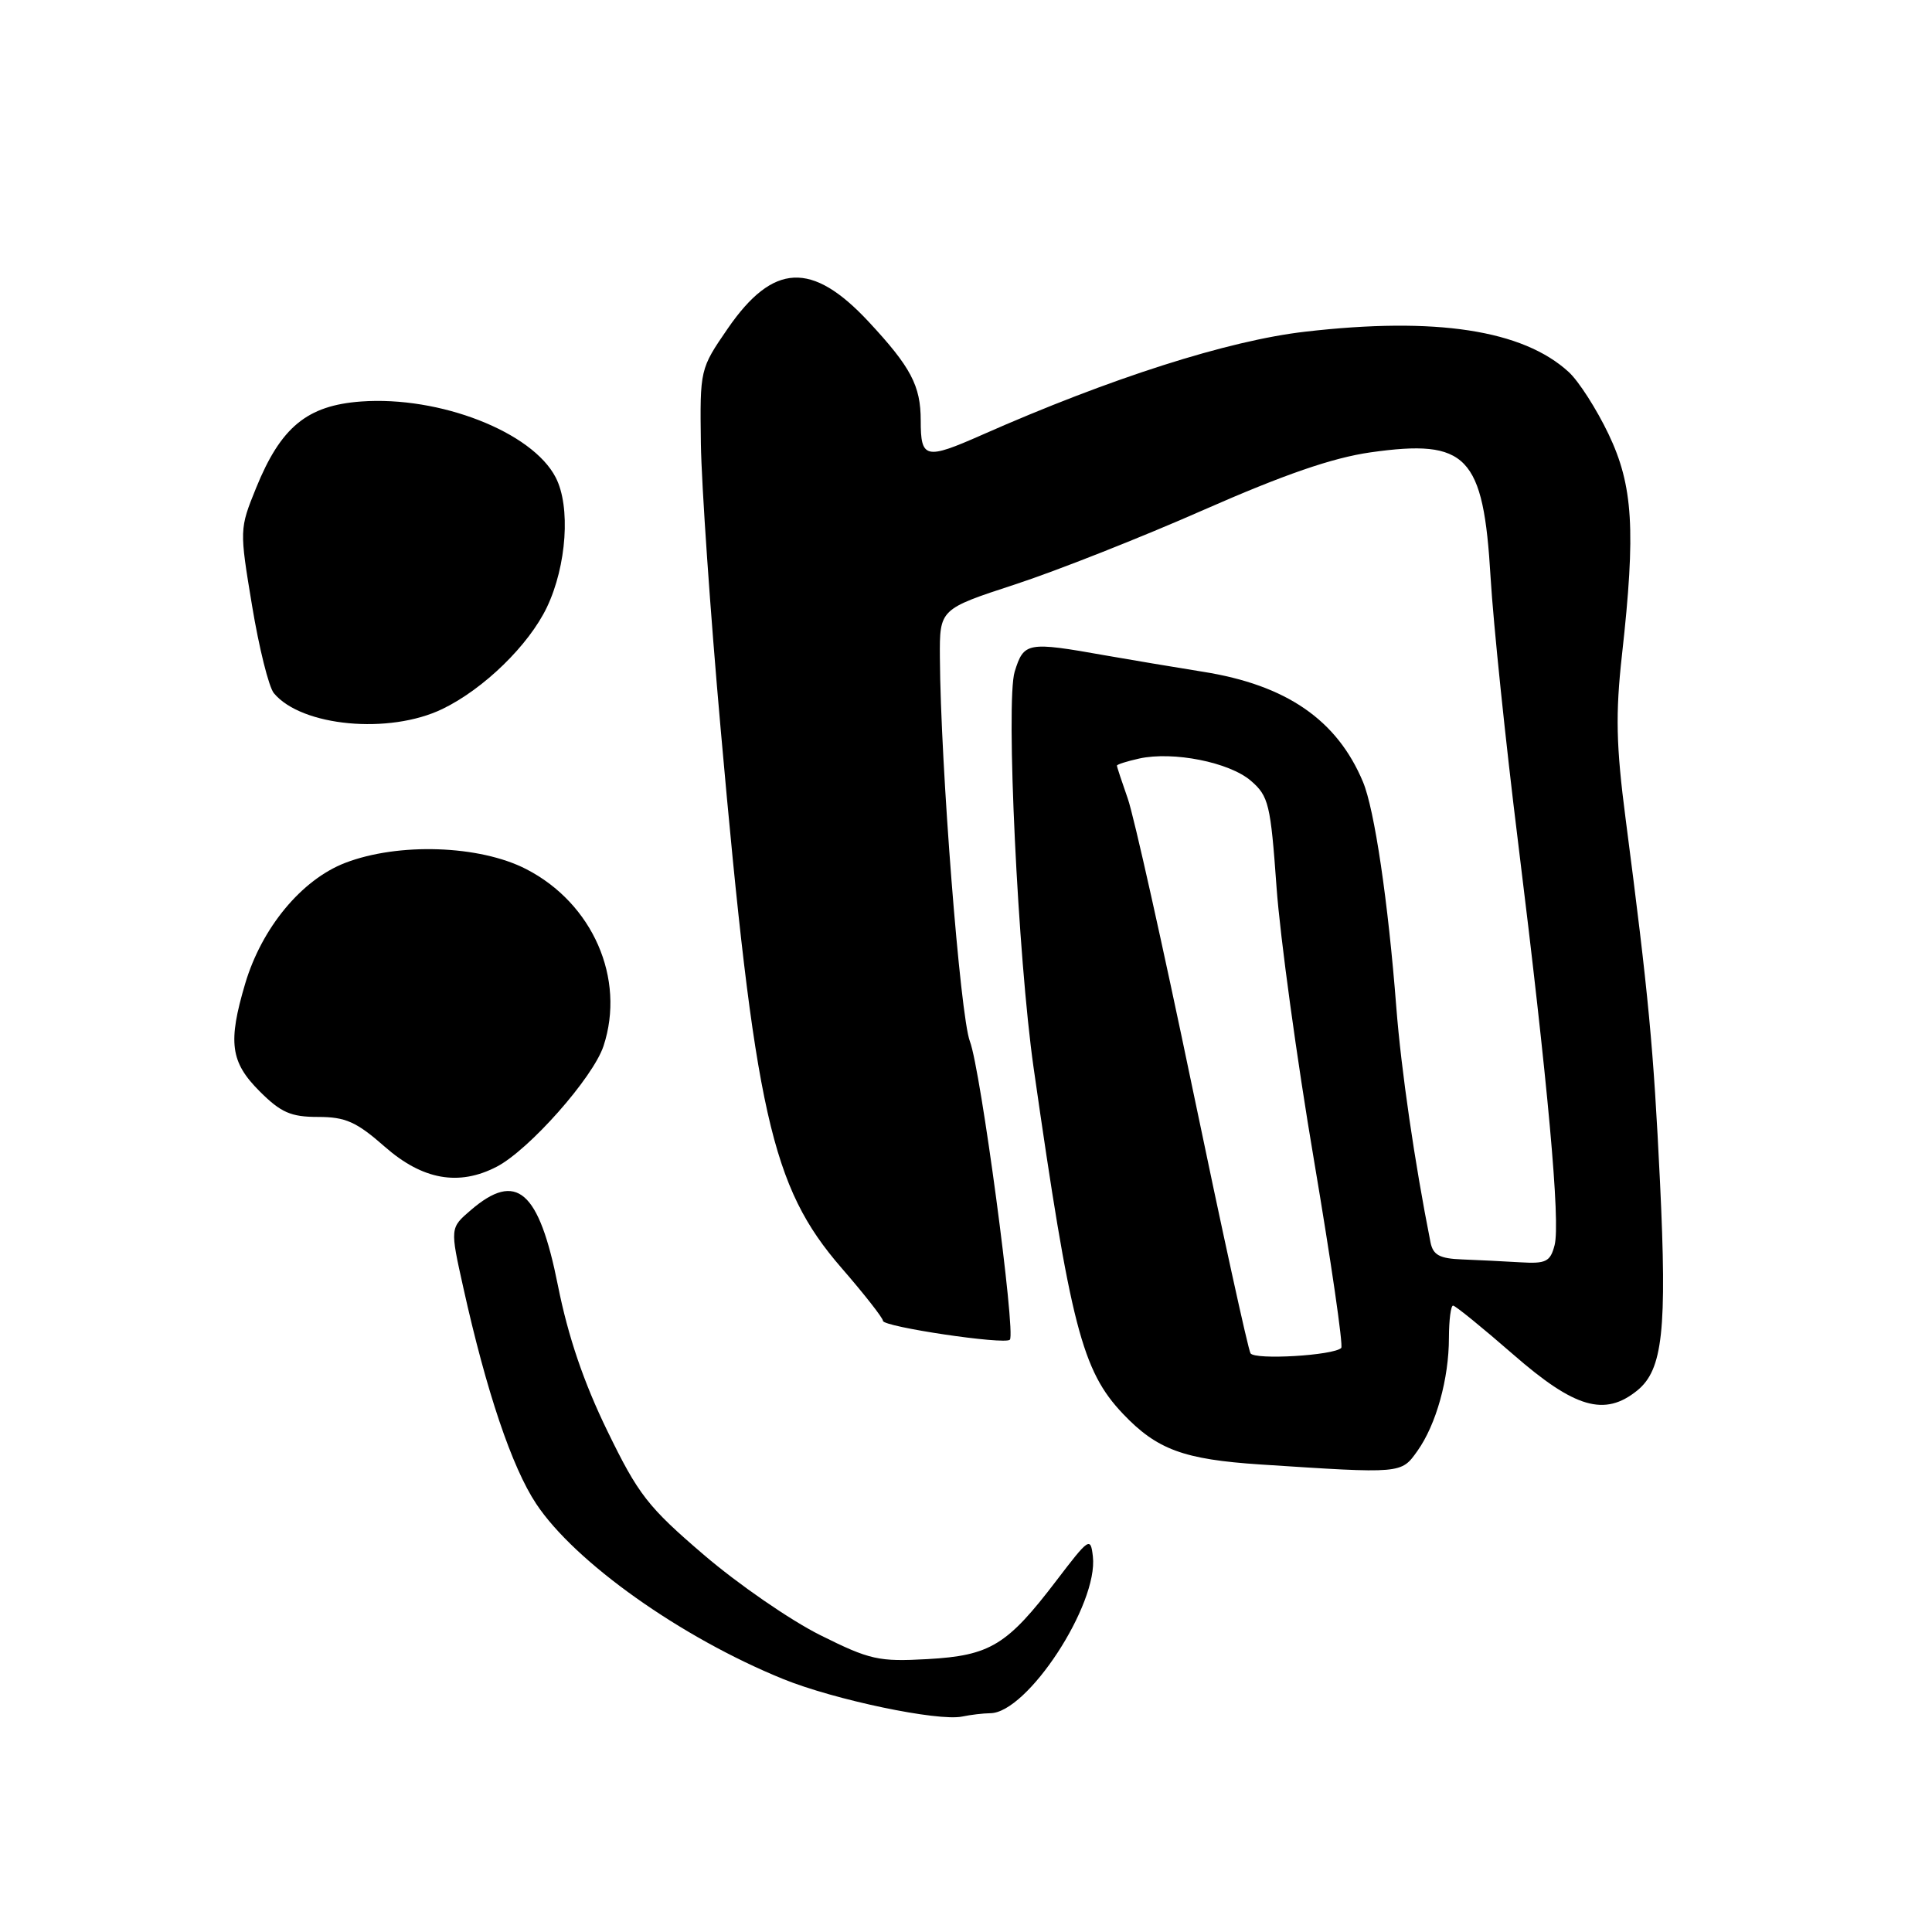 <?xml version="1.0" encoding="UTF-8" standalone="no"?>
<!DOCTYPE svg PUBLIC "-//W3C//DTD SVG 1.1//EN" "http://www.w3.org/Graphics/SVG/1.1/DTD/svg11.dtd" >
<svg xmlns="http://www.w3.org/2000/svg" xmlns:xlink="http://www.w3.org/1999/xlink" version="1.1" viewBox="0 0 256 256">
 <g >
 <path fill="currentColor"
d=" M 131.22 227.01 C 136.13 226.97 145.55 212.58 144.81 206.23 C 144.51 203.62 144.31 203.76 140.00 209.41 C 133.45 218.01 131.22 219.37 122.90 219.84 C 116.42 220.20 115.28 219.95 108.68 216.66 C 104.73 214.69 97.80 209.91 93.27 206.03 C 85.85 199.68 84.58 198.05 80.47 189.59 C 77.34 183.16 75.28 177.11 73.93 170.35 C 71.41 157.70 68.44 155.14 62.37 160.36 C 59.63 162.71 59.63 162.71 61.39 170.61 C 64.44 184.36 67.82 194.39 71.04 199.25 C 76.17 207.00 90.25 216.99 103.77 222.48 C 110.56 225.24 124.30 228.12 127.50 227.45 C 128.60 227.22 130.27 227.02 131.22 227.01 Z  M 187.82 192.25 C 190.30 188.76 191.99 182.70 191.99 177.25 C 192.00 174.91 192.24 173.00 192.54 173.00 C 192.84 173.00 196.44 175.93 200.54 179.50 C 208.67 186.59 212.63 187.74 216.94 184.25 C 220.33 181.50 220.90 176.27 219.96 156.65 C 219.09 138.72 218.46 132.01 215.40 108.48 C 214.14 98.78 214.05 94.60 214.92 86.77 C 216.76 70.25 216.40 64.34 213.13 57.50 C 211.55 54.20 209.19 50.51 207.87 49.30 C 201.80 43.72 190.25 41.95 172.95 43.95 C 162.73 45.12 147.10 50.12 130.13 57.62 C 122.62 60.94 122.00 60.80 122.00 55.72 C 122.00 51.11 120.70 48.65 115.10 42.63 C 107.59 34.57 102.44 34.82 96.44 43.52 C 92.75 48.89 92.74 48.93 92.87 58.78 C 92.95 64.21 94.12 81.22 95.49 96.58 C 100.01 147.53 102.19 157.25 111.48 167.98 C 114.52 171.48 117.00 174.65 117.00 175.02 C 117.00 175.81 133.12 178.21 133.81 177.52 C 134.63 176.70 129.94 141.67 128.52 138.00 C 127.23 134.68 124.62 101.28 124.54 87.11 C 124.50 80.71 124.50 80.71 134.50 77.44 C 140.00 75.64 151.25 71.20 159.50 67.56 C 170.16 62.87 176.56 60.66 181.60 59.94 C 194.40 58.13 196.56 60.36 197.51 76.50 C 197.87 82.55 199.50 98.30 201.14 111.50 C 205.12 143.68 206.78 161.97 205.99 165.00 C 205.42 167.19 204.85 167.47 201.42 167.26 C 199.26 167.13 195.81 166.96 193.74 166.88 C 190.76 166.77 189.89 166.30 189.55 164.62 C 187.44 154.00 185.67 141.81 185.02 133.50 C 183.94 119.49 182.13 107.24 180.60 103.60 C 177.16 95.38 170.44 90.76 159.39 89.01 C 155.60 88.40 149.80 87.43 146.50 86.85 C 136.10 85.00 135.67 85.08 134.45 89.00 C 133.25 92.87 134.88 126.95 136.96 141.50 C 141.86 175.73 143.38 181.63 148.80 187.34 C 153.31 192.08 156.83 193.38 167.00 194.05 C 185.82 195.28 185.65 195.30 187.82 192.25 Z  M 65.81 154.60 C 70.11 152.37 78.58 142.80 79.97 138.60 C 82.91 129.68 78.55 119.70 69.72 115.16 C 63.54 111.98 52.79 111.62 45.73 114.34 C 39.96 116.57 34.69 122.93 32.49 130.33 C 30.18 138.12 30.53 140.73 34.40 144.60 C 37.22 147.42 38.54 148.00 42.15 148.00 C 45.79 148.00 47.24 148.65 51.00 151.96 C 55.99 156.34 60.79 157.20 65.81 154.60 Z  M 58.63 93.94 C 64.11 91.29 70.07 85.48 72.47 80.46 C 75.09 74.96 75.63 67.11 73.63 63.26 C 70.52 57.23 58.26 52.45 47.86 53.20 C 40.69 53.72 37.21 56.58 33.92 64.69 C 31.73 70.09 31.73 70.20 33.40 80.26 C 34.32 85.83 35.62 91.05 36.29 91.85 C 39.95 96.26 51.58 97.35 58.63 93.94 Z  M 165.70 179.32 C 165.38 178.81 161.92 162.99 158.00 144.15 C 154.08 125.31 150.23 108.07 149.44 105.83 C 148.65 103.58 148.00 101.62 148.00 101.45 C 148.00 101.29 149.33 100.87 150.95 100.51 C 155.46 99.52 162.89 101.00 165.74 103.45 C 168.11 105.49 168.36 106.55 169.15 117.58 C 169.62 124.13 171.85 140.44 174.12 153.80 C 176.38 167.17 178.00 178.33 177.72 178.61 C 176.72 179.61 166.26 180.23 165.70 179.32 Z "/>
</g>
</svg>
